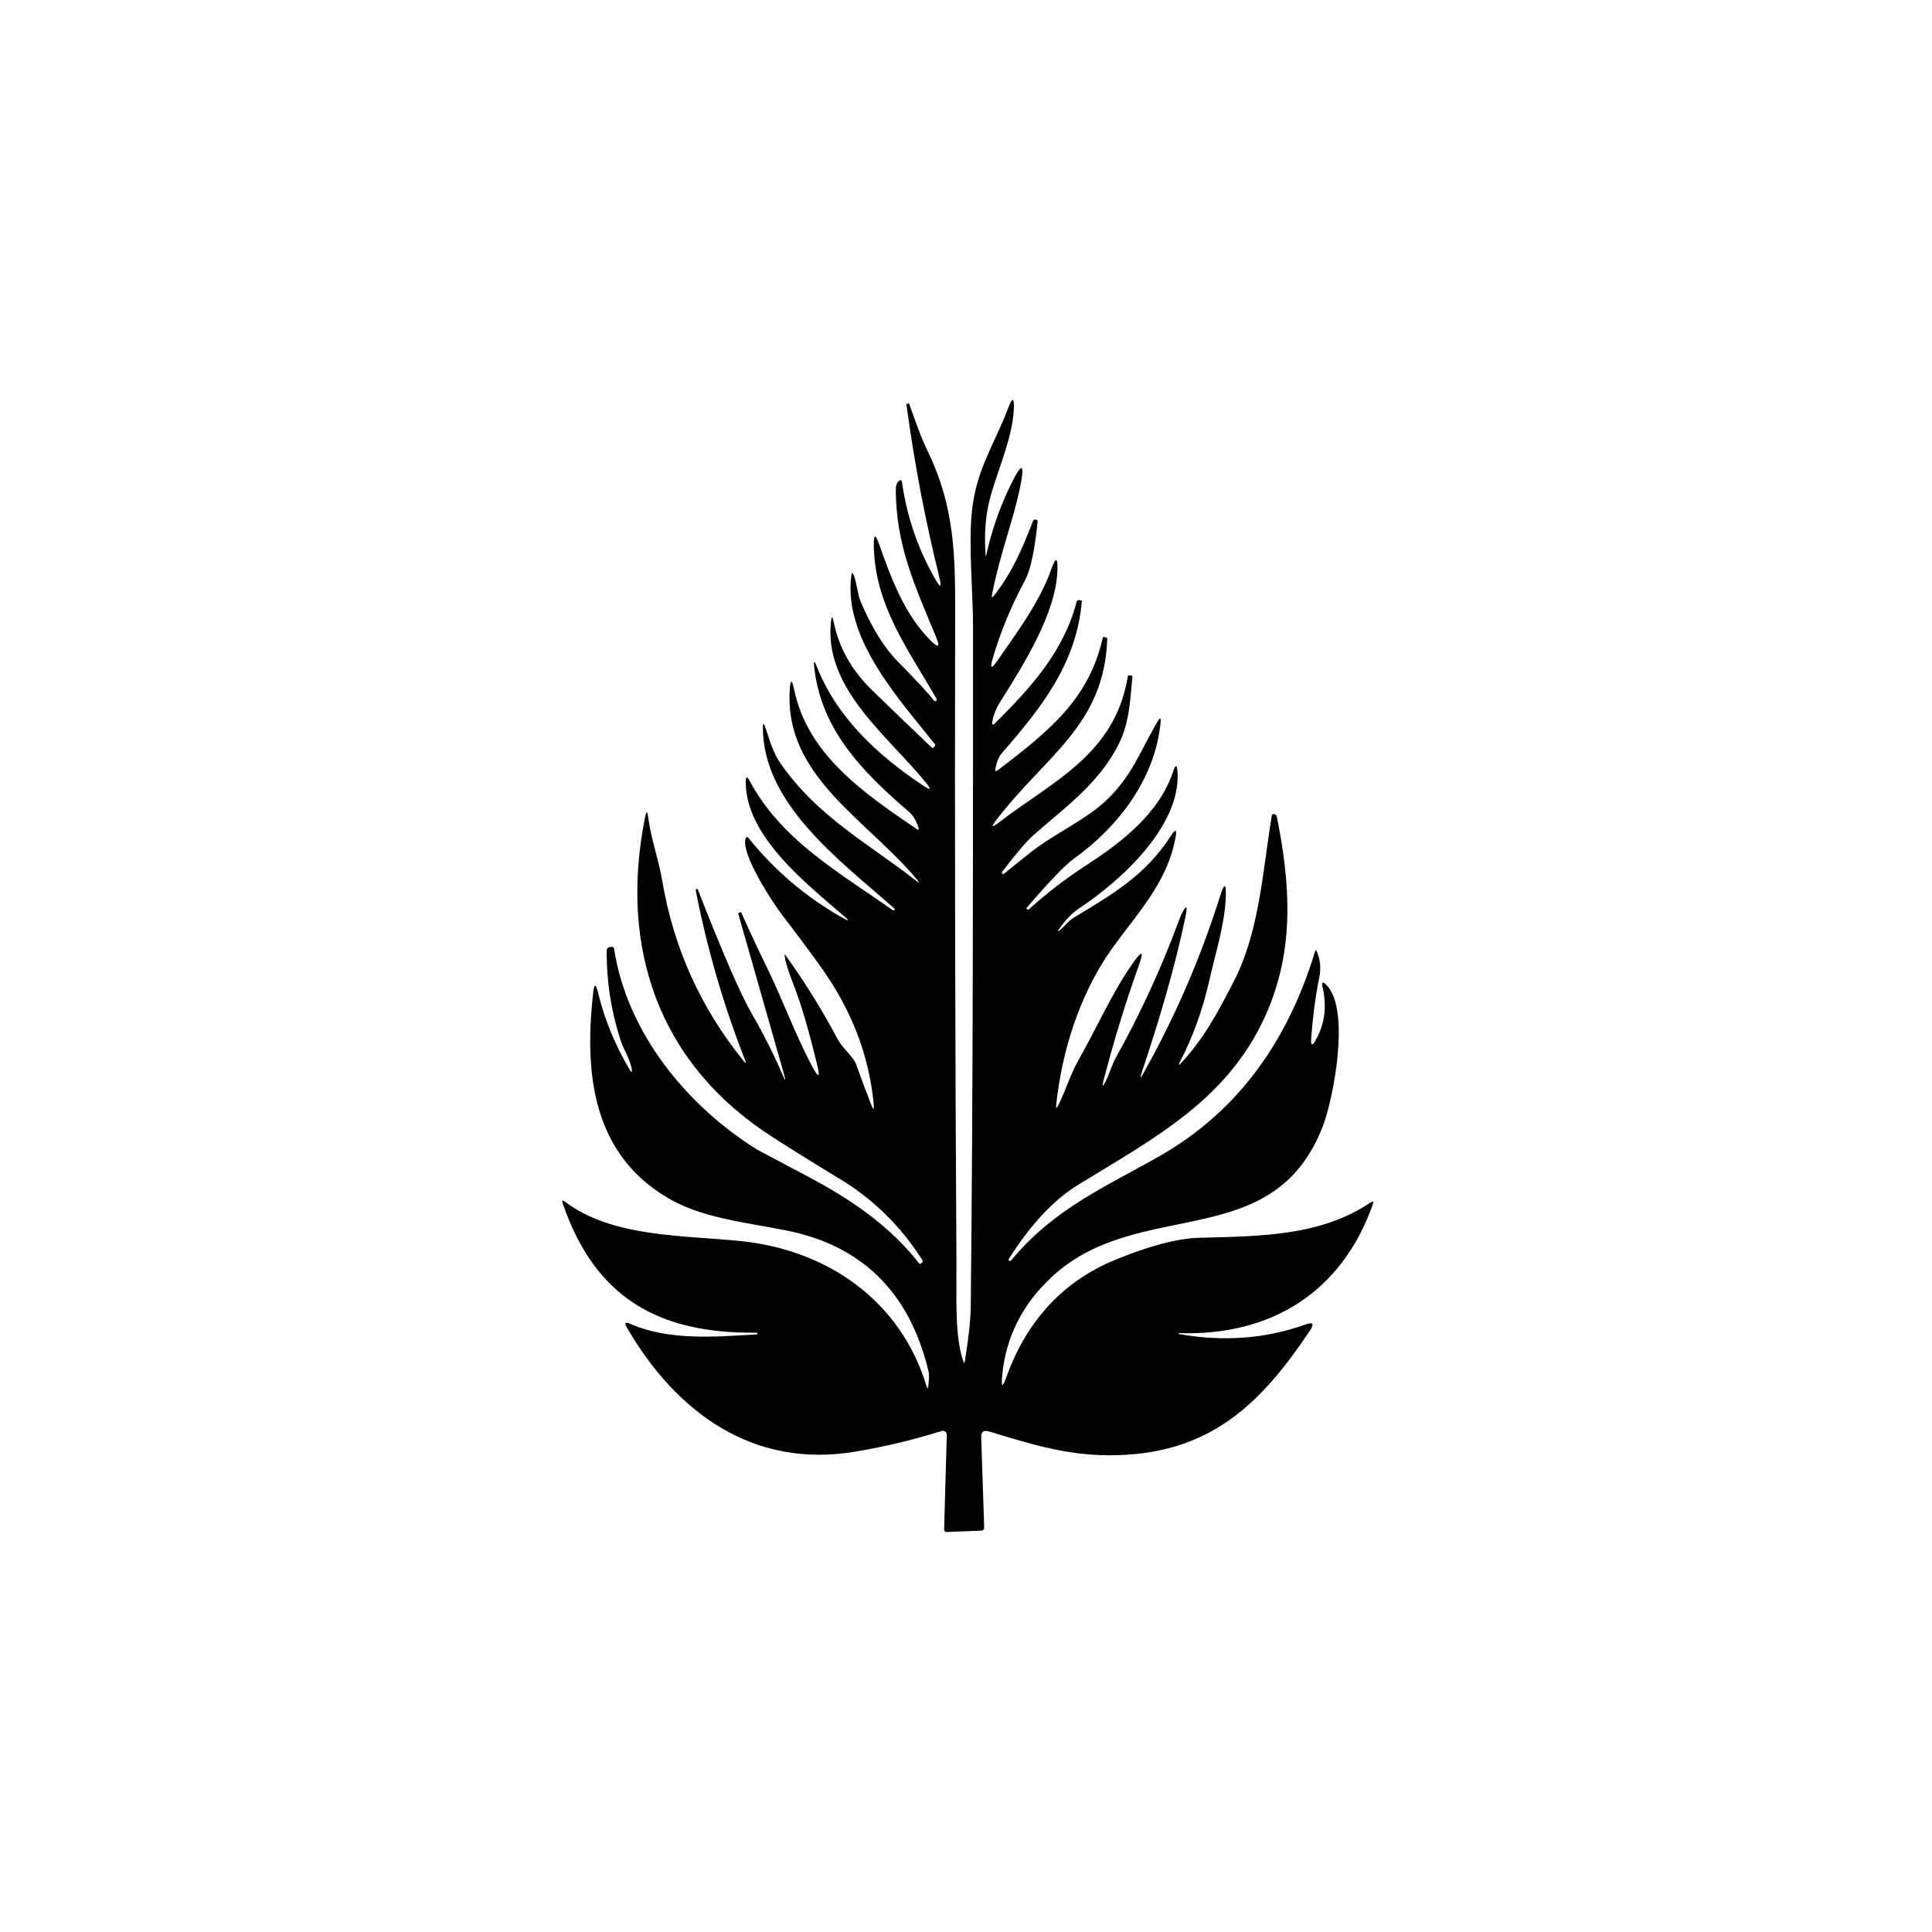 <svg width="512" height="512" viewBox="0 0 512 512" fill="none" xmlns="http://www.w3.org/2000/svg">
<rect width="512" height="512" fill="white"/>
<path d="M255.683 360.788C256.69 354.585 257.215 349.771 257.259 346.347C257.899 286.268 257.85 226.238 257.866 166.159C257.882 157.298 256.668 145.138 257.505 136.079C258.588 124.477 263.462 117.945 266.99 108.591C268.325 105.025 268.877 105.14 268.648 108.936C268.237 115.714 264.808 123.804 262.838 130.352C261.05 136.292 260.82 141.281 261.197 147.156C261.219 147.495 261.268 147.495 261.345 147.156C262.789 140.636 264.961 134.405 267.86 128.465C270.847 122.36 271.667 122.595 270.322 129.17C268.5 138.065 265.3 145.696 262.904 157.462C262.707 158.425 262.909 158.518 263.511 157.741C268.123 151.8 270.683 145.991 273.751 138.097C273.872 137.78 274.118 137.643 274.49 137.687C274.851 137.742 275.009 137.95 274.966 138.311C274.211 145.903 273.1 151.062 271.634 153.786C267.937 160.7 265.081 167.62 263.068 174.545C262.291 177.237 262.696 177.433 264.282 175.136C269.452 167.653 275.507 159.612 278.543 150.996C279.801 147.473 280.359 147.583 280.217 151.324C279.774 162.68 271.224 176.219 265.07 185.983C264.053 187.581 263.363 189.282 263.002 191.087C262.784 192.159 263.057 192.312 263.823 191.546C273.571 181.864 281.989 172.346 285.288 159.546C285.397 159.141 285.66 158.972 286.076 159.037L286.502 159.119C286.644 159.141 286.71 159.218 286.699 159.349C285.288 175.727 276.147 187.395 265.513 199.571C264.736 200.468 264.157 201.847 263.774 203.707C263.631 204.407 263.845 204.544 264.414 204.117C278.412 193.483 288.586 185.081 292.23 169.097C292.295 168.834 292.459 168.741 292.722 168.818C292.864 168.862 293.012 168.905 293.165 168.949C293.34 169.004 293.427 169.124 293.427 169.31C292.689 192.285 276.902 200.342 263.905 217.491C262.614 219.209 262.822 219.411 264.529 218.099C278.97 206.989 295.495 200.014 298.892 179.222C298.925 179.014 299.045 178.927 299.253 178.96L299.746 179.025C300.008 179.069 300.123 179.217 300.09 179.468C299.483 185.688 299.302 191.563 296.48 197.175C291.212 207.711 282.071 214.062 273.833 221.364C272.072 222.929 269.299 226.173 265.513 231.096C265.469 231.161 265.464 231.227 265.497 231.293C265.573 231.435 265.65 231.55 265.727 231.637C265.792 231.725 265.863 231.736 265.94 231.67C268.314 229.712 270.704 227.786 273.111 225.894C279.347 220.987 287.684 217.278 293.017 212.256C300.238 205.446 302.125 198.964 306.835 191.12C307.426 190.124 307.672 190.206 307.573 191.366C306.195 206.217 296.496 219.05 284.517 227.617C282.263 229.236 278.149 233.519 272.176 240.466C272.034 240.63 272.039 240.789 272.192 240.942H272.209C272.362 241.095 272.521 241.101 272.685 240.958C277.487 236.626 282.597 232.709 288.012 229.209C297.317 223.169 307.262 215.457 310.872 204.494C311.528 202.514 311.922 202.547 312.053 204.593C312.989 219.001 296.775 233.607 286.043 240.679C284.09 241.959 282.531 243.699 281.251 245.406C279.927 247.156 280.069 247.282 281.678 245.783C282.449 245.045 283.22 244.011 284.353 243.321C294.806 236.971 303.487 232.097 310.314 221.479C311.517 219.608 311.922 219.767 311.528 221.955C308.919 236.298 297.826 245.34 291.343 256.548C285.228 267.15 281.42 279.168 279.922 292.602C279.79 293.806 279.993 293.866 280.529 292.783C282.416 288.91 283.713 284.643 285.813 280.934C290.654 272.434 294.872 262.67 300.484 254.875C302.672 251.844 303.137 252.09 301.879 255.613C298.269 265.722 295.123 275.973 292.443 286.366C292.016 288.04 292.202 288.111 293.001 286.58C294.018 284.594 294.625 282.247 295.725 280.262C302.092 268.851 307.557 257.019 312.119 244.766C312.666 243.3 312.956 242.539 312.989 242.485C314.422 239.651 314.816 239.788 314.17 242.895C311.216 257.024 307.13 270.546 302.601 284.134C302.021 285.863 302.174 285.934 303.06 284.348C311.408 269.469 318.147 253.906 323.278 237.66C324.482 233.853 325.001 233.94 324.837 237.922C324.542 245.143 322.031 252.889 320.456 259.929C318.738 267.543 316.172 274.666 312.759 281.295C312.201 282.378 312.332 282.471 313.153 281.574C319.241 274.912 322.753 268.233 326.905 260.208C333.797 246.932 334.618 230.735 337.03 216.211C337.096 215.85 337.315 215.697 337.687 215.752C337.862 215.774 338.02 215.845 338.162 215.965C338.261 216.053 338.327 216.184 338.359 216.359C342.035 234.558 342.905 251.117 336.078 267.478C326.216 291.125 306.162 301.431 285.698 314.001C279.276 317.94 273.155 324.482 267.335 333.628C267.214 333.814 267.247 333.973 267.433 334.104V334.121C267.619 334.252 267.783 334.23 267.926 334.055C279.397 320.172 293.427 314.313 307.508 306.256C327.353 294.9 341.029 276.832 348.534 252.052C348.632 251.724 348.753 251.713 348.895 252.019C349.901 254.218 350.137 256.603 349.601 259.174C348.468 264.639 347.877 270.071 347.484 275.109C347.32 277.176 347.741 277.308 348.747 275.503C351.088 271.301 351.668 266.663 350.487 261.586C350.169 260.208 350.509 260.016 351.504 261.012C357.97 267.478 353.375 291.273 350.503 298.608C337.309 332.463 301.895 317.005 278.855 338.289C270.945 345.586 266.52 354.371 265.579 364.644C265.305 367.697 265.683 367.784 266.711 364.907C271.798 350.777 281.087 339.766 295.643 333.825C304.734 330.106 312.108 328.175 317.764 328.032C334.733 327.589 349.945 327.507 363.172 318.711C363.861 318.252 364.069 318.416 363.796 319.204C355.558 342.425 336.915 354.076 312.464 353.288C312.431 353.282 312.399 353.288 312.375 353.307C312.35 353.325 312.335 353.354 312.333 353.387C312.331 353.419 312.342 353.453 312.363 353.481C312.384 353.509 312.415 353.528 312.447 353.534C324.23 355.635 335.416 354.787 346.007 350.991C347.932 350.302 348.332 350.81 347.205 352.517C333.568 373.046 319.717 385.748 293.723 385.666C282.203 385.617 272.324 382.45 262.116 379.348C260.672 378.91 259.977 379.446 260.032 380.956L260.82 404.735C260.842 405.304 260.563 405.605 259.983 405.638L250.941 405.999C250.438 406.021 250.191 405.774 250.202 405.26L250.908 380.234C250.912 380.071 250.878 379.909 250.807 379.762C250.737 379.614 250.632 379.486 250.503 379.387C250.373 379.287 250.222 379.22 250.061 379.191C249.901 379.161 249.735 379.17 249.579 379.217C242.161 381.547 234.53 383.374 226.686 384.698C199.51 389.293 179.161 374.244 166.131 351.828C165.398 350.559 165.699 350.225 167.034 350.827C177.241 355.34 189.516 354.273 200.528 353.633C200.67 353.622 200.736 353.545 200.725 353.403V353.387C200.725 353.244 200.653 353.173 200.511 353.173C174.665 353.485 157.762 344.066 149.13 318.941C148.835 318.099 149.043 317.946 149.754 318.482C162.258 327.967 181.245 327.343 196.359 328.902C219.351 331.282 238.715 344.722 245.558 367.401C245.755 368.058 245.903 368.047 246.001 367.368C246.231 365.509 246.247 364.157 246.05 363.315C241.018 342.441 228.404 330.018 208.208 326.047C196.803 323.815 186.021 322.748 177.094 317.53C157.056 305.813 154.742 284.479 157.22 262.965C157.483 260.656 157.888 260.635 158.435 262.899C160.207 270.153 163.008 276.99 166.837 283.412C167.395 284.364 167.581 284.293 167.395 283.199C166.952 280.639 165.196 277.964 164.474 275.732C161.958 267.986 160.727 260.066 160.781 251.97C160.781 251.357 161.088 251.024 161.7 250.969L162.193 250.936C162.318 250.926 162.442 250.965 162.542 251.043C162.642 251.122 162.71 251.236 162.734 251.363C166.098 273.632 182.033 293.127 200.774 304.73C200.796 304.741 205.276 307.115 214.214 311.852C225.324 317.743 235.712 324.734 243.556 334.777C243.687 334.952 243.84 334.98 244.015 334.859L244.36 334.597C244.59 334.443 244.628 334.247 244.475 334.006C238.775 324.98 231.39 317.738 222.321 312.278C216.446 308.734 210.615 305.107 204.827 301.398C174.501 282.001 163.998 251.133 170.956 216.54C171.284 214.866 171.558 214.877 171.777 216.572C172.499 222.25 174.55 227.797 175.485 233.36C178.516 251.237 185.72 267.188 197.098 281.213C197.7 281.957 197.825 281.886 197.475 281C191.775 266.471 187.427 251.538 184.429 236.199C184.352 235.849 184.374 235.658 184.495 235.625L184.511 235.609C184.73 235.543 184.883 235.62 184.971 235.838C191.458 252.413 196.146 263.227 199.034 268.282C202.338 274.026 205.095 279.474 207.305 284.627C208.213 286.749 208.35 286.7 207.716 284.479L195.654 242.173C195.61 242.042 195.654 241.954 195.785 241.91L196.327 241.713C196.359 241.702 196.381 241.708 196.392 241.73C198.613 246.697 200.922 251.631 203.318 256.532C207.354 264.77 210.866 274.469 215.248 282.625C216.987 285.841 217.42 285.672 216.544 282.116C214.739 274.813 212.786 267.248 209.964 260.044C209.34 258.436 207.962 254.71 207.945 253.086C207.934 252.9 207.984 252.883 208.093 253.037C213.246 260.181 217.879 267.642 221.993 275.42C223.223 277.718 226.21 280.179 226.834 281.935C228.179 285.688 229.509 289.249 230.821 292.619C231.467 294.271 231.702 294.216 231.527 292.454C230.28 279.6 225.63 267.554 217.578 256.319C214.329 251.789 211.009 247.326 207.617 242.928C204.663 239.104 196.294 226.255 197.59 222.25C197.765 221.703 198.033 221.654 198.394 222.103C205.374 230.8 213.749 237.884 223.519 243.354C225.018 244.186 225.122 244.038 223.831 242.911C213.919 234.312 197.475 221.627 197.623 207.071C197.645 205.725 197.973 205.649 198.608 206.841C207.076 222.71 222.288 231.112 236.582 241.205C236.746 241.314 236.888 241.292 237.008 241.139C237.129 240.986 237.118 240.844 236.975 240.712C222.288 227.814 202.284 213.028 202.169 192.941C202.158 191.519 202.382 191.481 202.842 192.826C203.941 196.059 204.811 199.358 206.78 202.213C216.626 216.474 230.181 223.547 242.637 233.295C243.687 234.126 243.786 234.028 242.932 232.999C229.689 217.147 207.847 205.692 209.291 182.882C209.477 179.95 209.871 179.922 210.472 182.8C214.066 200.031 229.049 210.287 242.932 219.707C243.425 220.046 243.583 219.931 243.408 219.362C242.807 217.491 242.008 216.124 241.012 215.26C228.261 204.281 217.611 193.335 215.773 176.81C215.565 175.016 215.795 174.961 216.462 176.646C221.812 190.217 232.627 200.178 244.639 208.187C246.674 209.543 246.915 209.275 245.361 207.383C235.219 194.927 218.267 182.389 220.22 164.732C220.384 163.244 220.614 163.233 220.909 164.699C222.266 171.548 225.674 177.625 231.133 182.931C236.407 188.062 241.696 193.144 247.002 198.176C247.09 198.264 247.183 198.269 247.281 198.193L247.675 197.832C247.894 197.624 247.91 197.399 247.724 197.159C238.469 185.524 223.584 169.441 225.57 152.883C225.723 151.592 225.997 151.565 226.391 152.801C227.113 154.967 227.293 157.577 228.097 159.464C231.062 166.389 234.339 171.673 237.927 175.316C243.069 180.524 246.253 183.965 247.478 185.639C247.642 185.857 247.834 185.896 248.053 185.754L248.069 185.737C248.288 185.595 248.331 185.409 248.2 185.179C240.553 171.936 231.79 160.317 231.56 144.465C231.527 141.533 231.998 141.451 232.971 144.219C236.253 153.523 239.831 163.074 246.756 169.868C248.703 171.772 249.157 171.466 248.118 168.949C242.555 155.394 237.386 144.678 237.402 129.515C237.402 128.64 237.659 127.972 238.173 127.513C238.655 127.086 238.945 127.195 239.043 127.841C240.334 136.899 243.239 145.389 247.757 153.31C249.256 155.947 249.639 155.793 248.906 152.85C245.186 137.818 242.292 122.622 240.225 107.262C240.214 107.175 240.252 107.109 240.34 107.065C240.515 106.989 240.657 106.95 240.766 106.95C240.865 106.95 240.941 107.027 240.996 107.18C242.571 111.48 243.868 115.5 245.952 119.8C252.992 134.389 253.156 147.402 253.123 162.336C253.003 219.772 253.118 277.209 253.468 334.646C253.517 343.606 252.959 354.142 255.306 360.821C255.481 361.313 255.607 361.302 255.683 360.788Z" fill="black"/>
</svg>
